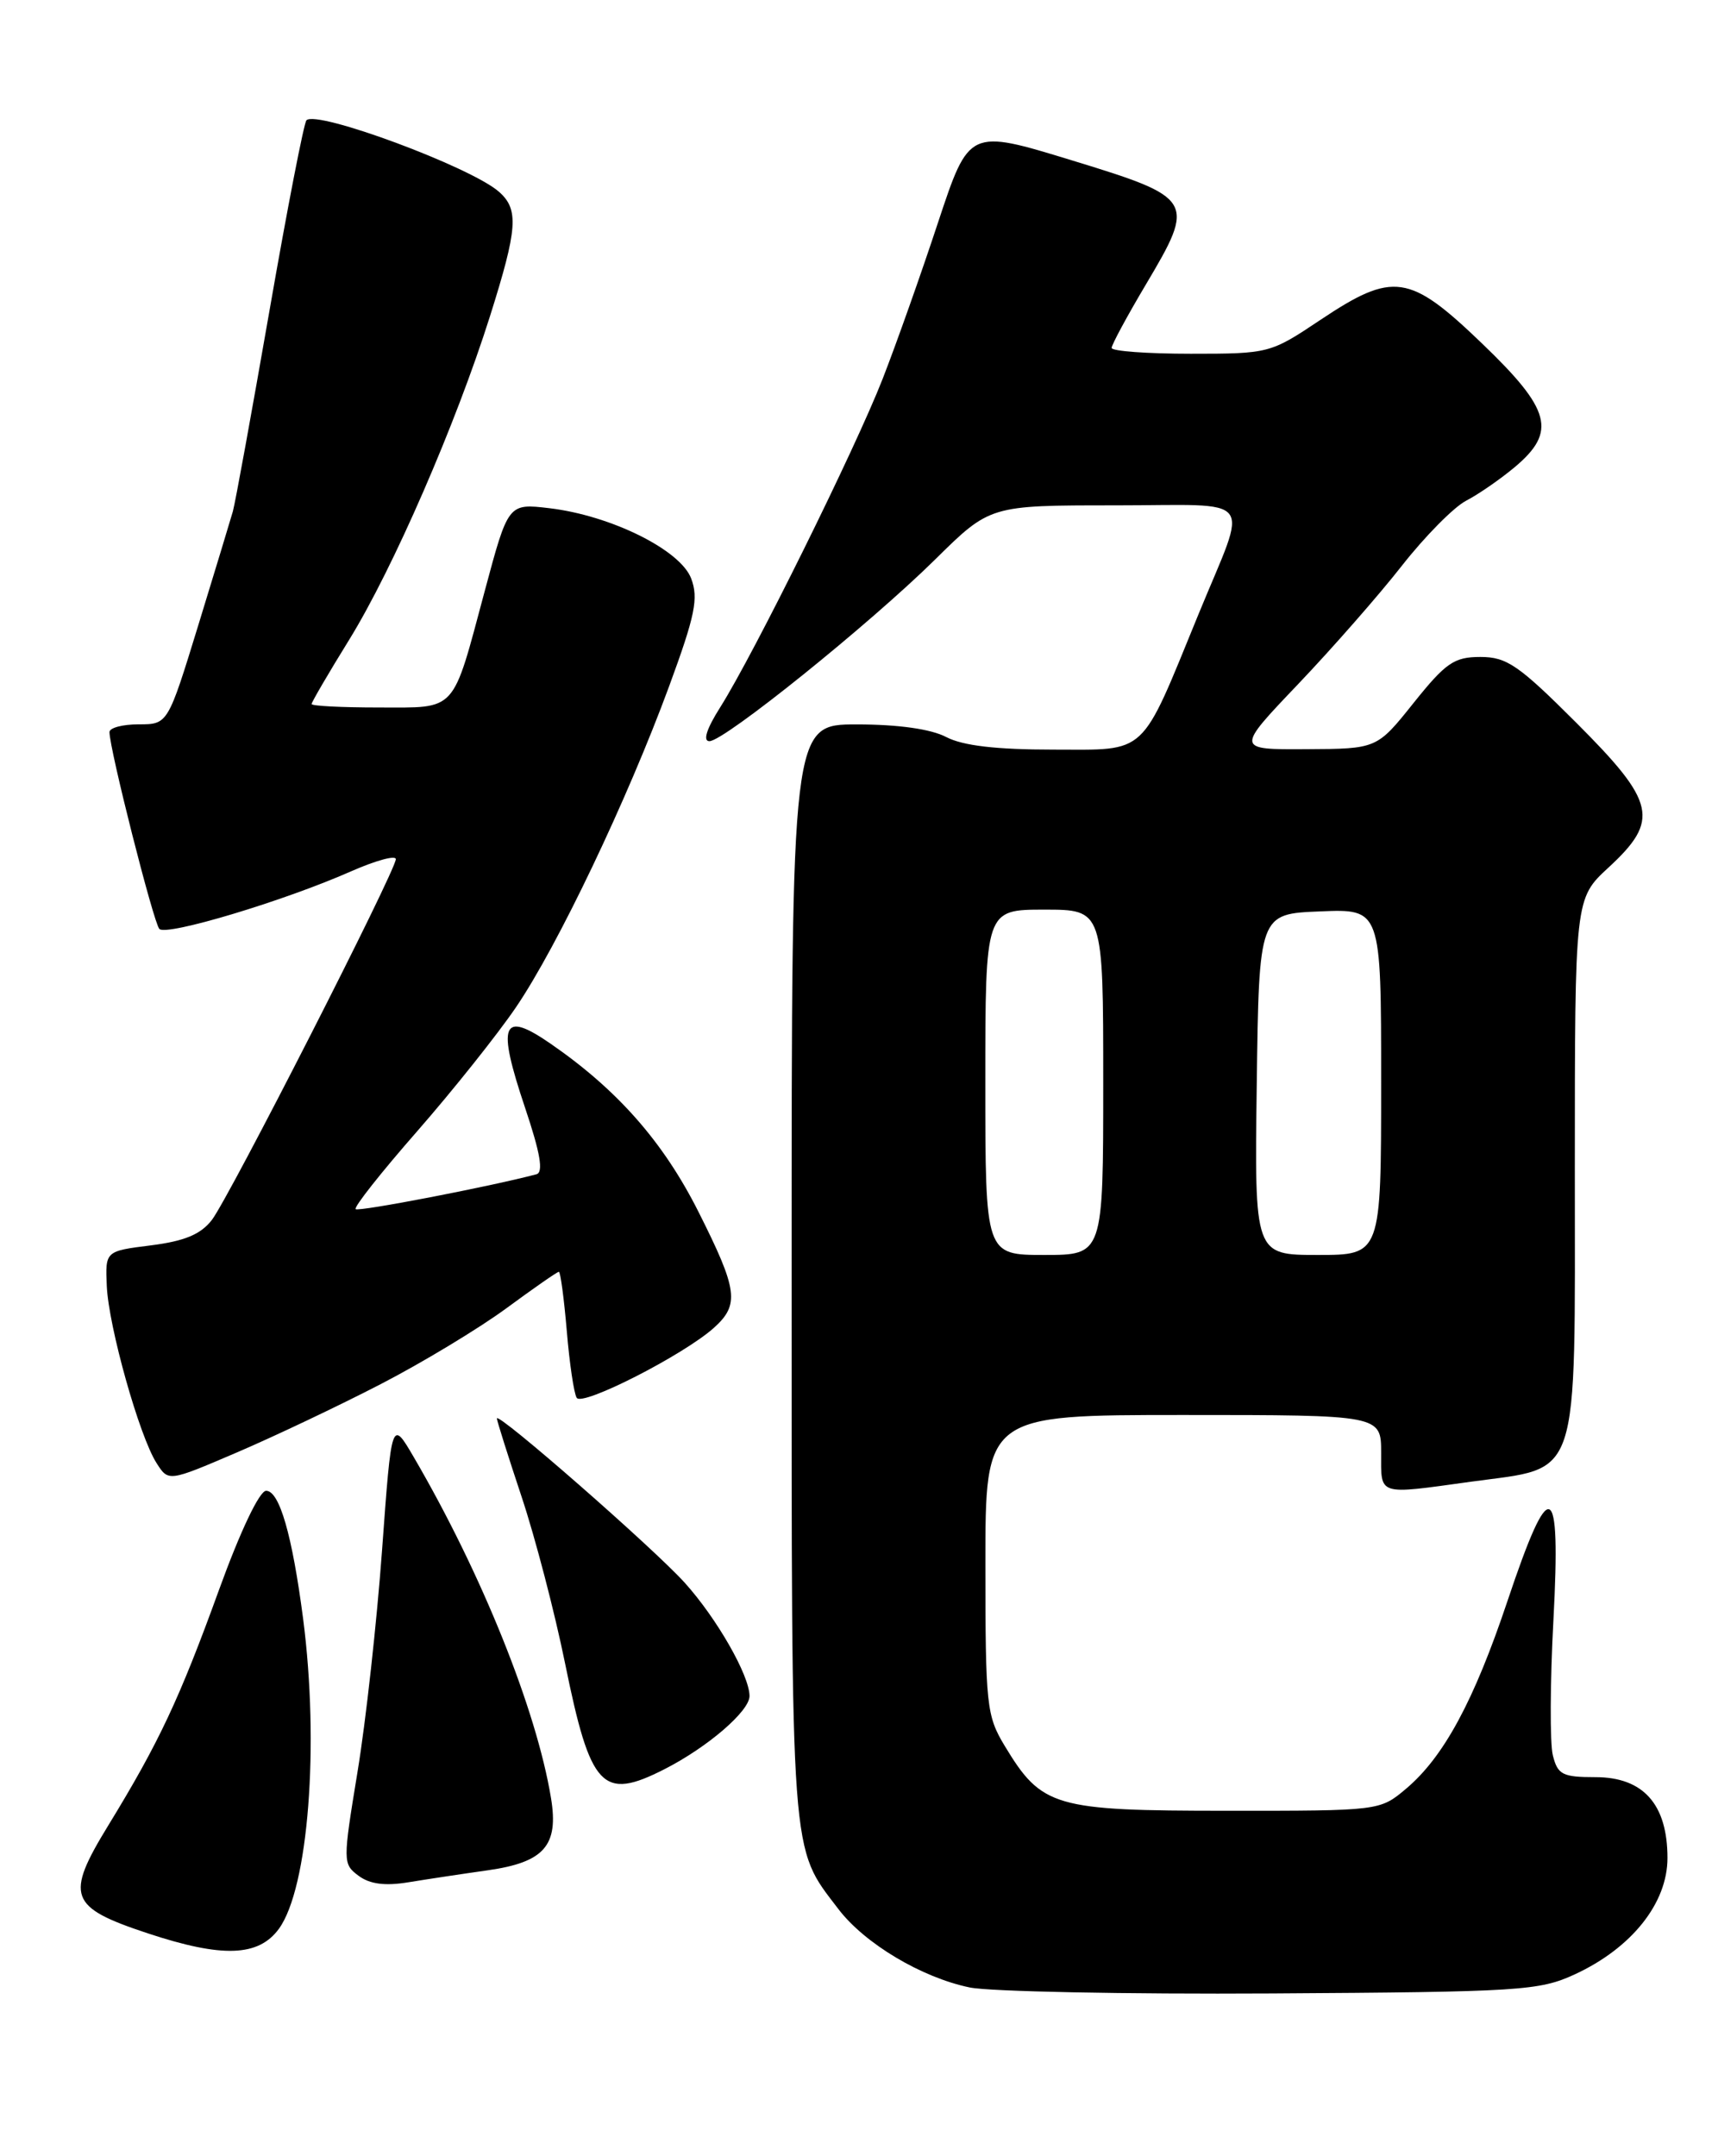 <?xml version="1.0" encoding="UTF-8" standalone="no"?>
<!DOCTYPE svg PUBLIC "-//W3C//DTD SVG 1.1//EN" "http://www.w3.org/Graphics/SVG/1.1/DTD/svg11.dtd" >
<svg xmlns="http://www.w3.org/2000/svg" xmlns:xlink="http://www.w3.org/1999/xlink" version="1.1" viewBox="0 0 204 256">
 <g >
 <path fill="currentColor"
d=" M 187.00 234.41 C 193.75 231.29 198.00 225.96 198.00 220.60 C 198.00 214.22 195.13 211.00 189.45 211.00 C 185.54 211.00 184.96 210.71 184.39 208.41 C 184.03 206.99 184.06 199.74 184.46 192.30 C 185.35 175.47 184.07 174.95 179.00 190.09 C 175.02 201.97 171.42 208.63 166.94 212.39 C 163.85 214.99 163.80 215.00 145.67 214.99 C 125.18 214.99 123.70 214.56 119.31 207.30 C 117.14 203.71 117.01 202.51 117.01 185.75 C 117.00 168.00 117.00 168.00 140.50 168.00 C 164.00 168.00 164.00 168.00 164.00 172.50 C 164.00 177.64 163.46 177.47 174.68 175.92 C 187.78 174.12 187.00 176.48 187.00 138.67 C 187.00 106.69 187.00 106.69 191.00 103.00 C 197.10 97.37 196.63 95.27 187.18 85.82 C 180.34 78.98 178.92 78.00 175.79 78.00 C 172.67 78.00 171.68 78.68 167.86 83.45 C 163.50 88.91 163.50 88.91 155.12 88.95 C 146.73 89.00 146.73 89.00 154.12 81.25 C 158.18 76.99 163.74 70.65 166.47 67.16 C 169.20 63.68 172.63 60.21 174.09 59.45 C 175.56 58.69 178.16 56.89 179.88 55.45 C 184.87 51.25 184.18 48.65 175.96 40.76 C 167.35 32.49 165.43 32.21 156.76 38.00 C 150.84 41.96 150.67 42.00 141.39 42.00 C 136.22 42.00 132.00 41.69 132.00 41.31 C 132.00 40.93 133.83 37.54 136.07 33.77 C 142.00 23.79 141.82 23.49 127.28 19.04 C 115.07 15.30 115.07 15.30 111.39 26.40 C 109.38 32.50 106.41 40.88 104.80 45.00 C 101.56 53.29 89.53 77.62 85.53 83.96 C 83.90 86.53 83.43 88.00 84.24 88.00 C 86.01 87.99 103.20 74.15 111.03 66.44 C 117.55 60.00 117.55 60.00 132.34 60.00 C 149.45 60.00 148.25 58.45 142.32 72.91 C 135.33 89.97 136.37 89.00 125.09 89.00 C 118.29 89.00 114.34 88.54 112.36 87.51 C 110.55 86.56 106.67 86.01 101.75 86.01 C 94.00 86.00 94.00 86.00 94.00 151.03 C 94.00 221.63 93.82 219.14 99.56 226.67 C 102.68 230.76 109.43 234.79 115.15 235.97 C 117.54 236.46 133.68 236.78 151.00 236.68 C 180.55 236.50 182.78 236.36 187.00 234.41 Z  M 33.12 229.00 C 36.62 224.18 37.94 207.21 35.99 192.17 C 34.69 182.22 33.18 177.00 31.60 177.00 C 30.81 177.00 28.53 181.80 26.01 188.75 C 21.30 201.74 18.86 206.92 12.87 216.71 C 7.71 225.14 8.18 226.44 17.54 229.54 C 26.39 232.47 30.70 232.32 33.12 229.00 Z  M 57.91 222.06 C 64.61 221.11 66.36 219.13 65.43 213.50 C 63.70 202.97 57.19 186.80 49.13 173.00 C 46.50 168.50 46.50 168.50 45.37 184.00 C 44.75 192.53 43.44 204.40 42.45 210.39 C 40.70 221.06 40.70 221.31 42.58 222.71 C 43.91 223.70 45.72 223.94 48.50 223.48 C 50.70 223.12 54.93 222.48 57.91 222.06 Z  M 78.91 210.05 C 84.03 207.44 89.00 203.16 89.00 201.37 C 89.00 198.93 85.11 192.13 81.30 187.91 C 77.59 183.80 59.00 167.54 59.00 168.41 C 59.00 168.67 60.32 172.85 61.93 177.69 C 63.55 182.54 65.87 191.45 67.10 197.50 C 70.12 212.35 71.51 213.82 78.91 210.05 Z  M 45.20 164.34 C 50.14 161.79 56.84 157.74 60.10 155.35 C 63.35 152.96 66.16 151.00 66.36 151.00 C 66.55 151.00 66.97 154.15 67.30 158.00 C 67.62 161.85 68.15 165.44 68.48 165.96 C 69.13 167.02 81.14 160.89 84.75 157.67 C 87.84 154.90 87.62 153.18 82.94 143.88 C 78.76 135.57 73.30 129.37 65.34 123.89 C 59.59 119.93 58.98 121.50 62.35 131.53 C 64.16 136.91 64.55 139.19 63.70 139.42 C 58.15 140.89 42.56 143.89 42.23 143.56 C 41.99 143.33 45.28 139.17 49.53 134.32 C 53.77 129.47 59.06 122.84 61.27 119.59 C 66.19 112.36 74.50 94.94 79.45 81.49 C 82.55 73.06 82.96 71.03 82.07 68.68 C 80.78 65.29 72.55 61.21 65.25 60.34 C 60.35 59.76 60.35 59.76 57.57 70.13 C 53.64 84.78 54.35 84.00 44.96 84.00 C 40.58 84.00 37.00 83.82 37.00 83.59 C 37.00 83.37 39.01 79.92 41.48 75.93 C 46.68 67.49 54.13 50.36 58.18 37.55 C 61.47 27.12 61.63 24.87 59.25 22.77 C 55.92 19.83 37.62 13.04 36.39 14.28 C 36.09 14.58 34.11 24.75 32.00 36.88 C 29.88 49.01 27.93 59.74 27.65 60.72 C 27.37 61.70 25.52 67.79 23.54 74.25 C 19.93 86.00 19.93 86.00 16.47 86.00 C 14.56 86.00 13.00 86.41 13.00 86.92 C 13.00 88.94 18.23 109.55 18.92 110.29 C 19.76 111.17 33.74 106.97 41.74 103.43 C 44.64 102.16 47.00 101.51 47.00 102.01 C 47.00 103.37 27.22 142.16 25.16 144.84 C 23.83 146.56 21.93 147.35 17.93 147.86 C 12.50 148.54 12.50 148.54 12.68 152.68 C 12.89 157.50 16.54 170.51 18.59 173.71 C 20.00 175.93 20.00 175.93 28.10 172.46 C 32.56 170.55 40.25 166.90 45.20 164.34 Z  M 117.00 128.50 C 117.00 108.00 117.00 108.00 124.00 108.00 C 131.00 108.00 131.00 108.00 131.00 128.50 C 131.00 149.00 131.00 149.00 124.00 149.00 C 117.00 149.00 117.00 149.00 117.00 128.50 Z  M 149.23 128.75 C 149.50 108.50 149.50 108.50 156.75 108.21 C 164.00 107.91 164.00 107.91 164.00 128.46 C 164.00 149.00 164.00 149.00 156.48 149.00 C 148.96 149.00 148.96 149.00 149.23 128.75 Z "/>
</g>
</svg>